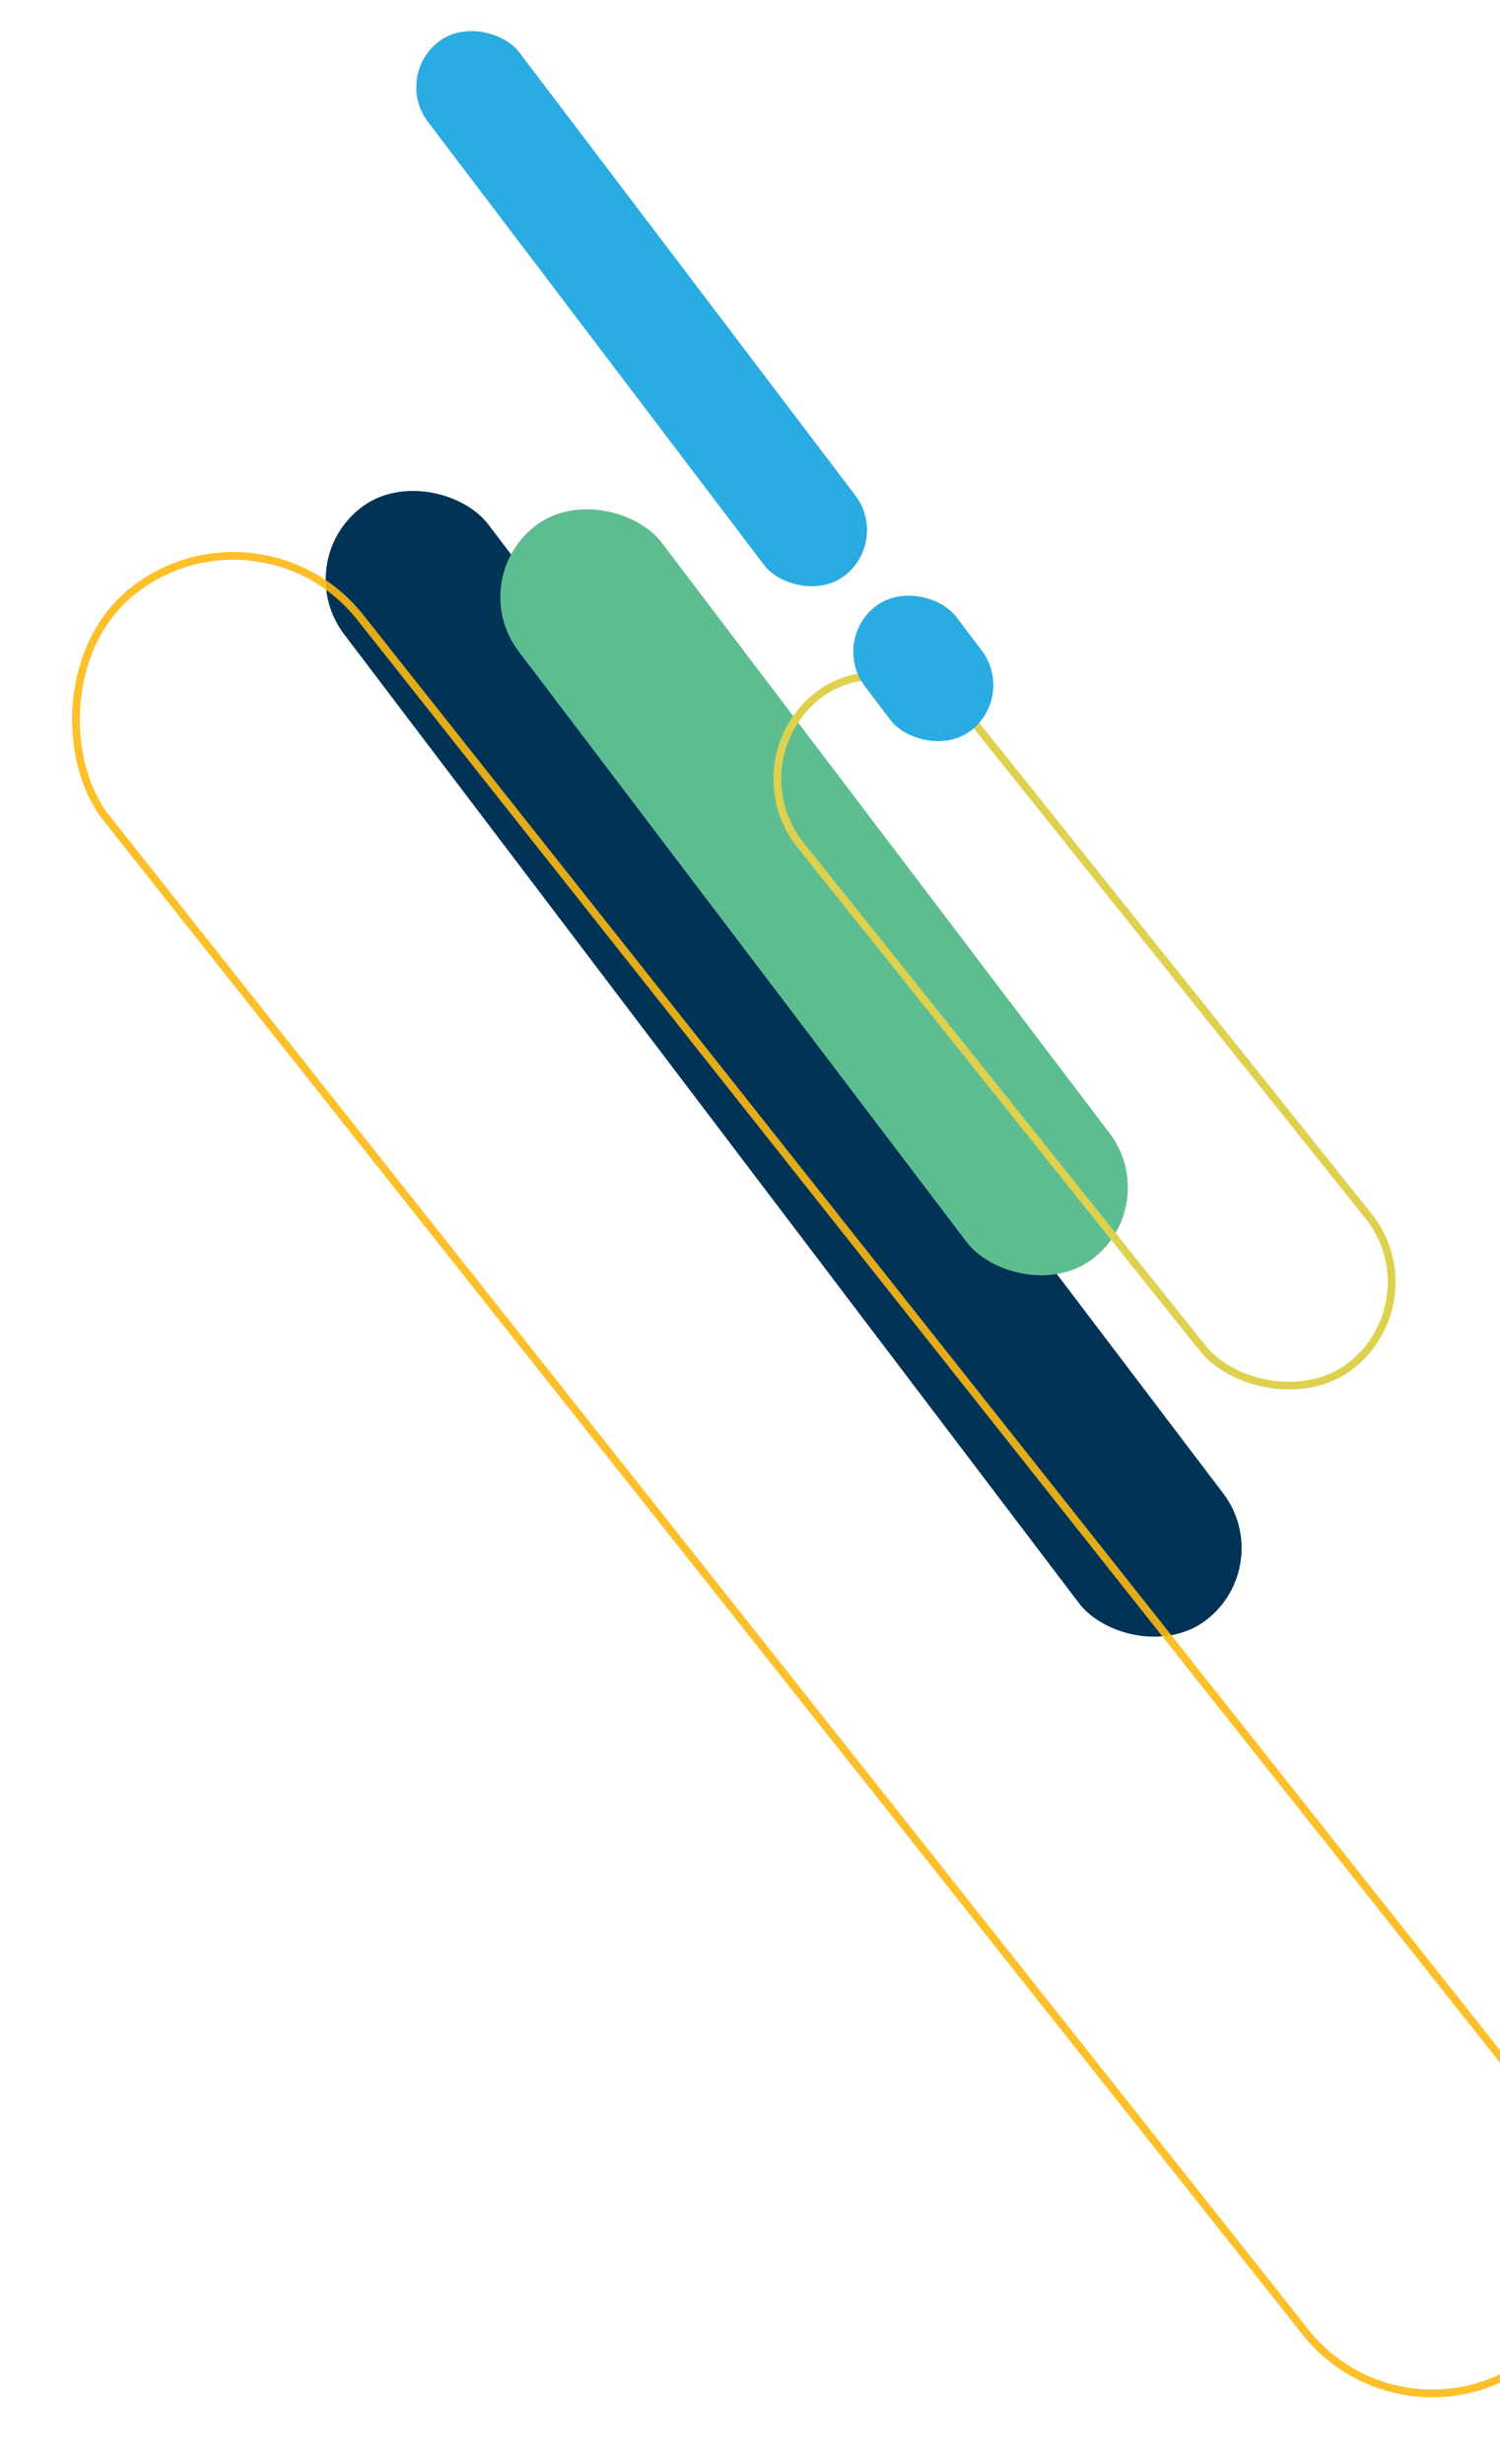 <svg width="193" height="317" viewBox="0 0 193 317" fill="none" xmlns="http://www.w3.org/2000/svg">
<rect x="37.227" y="72.303" width="23.322" height="179.737" rx="11.661" transform="rotate(-37.182 37.227 72.303)" fill="#003356"/>
<rect x="59.742" y="74.586" width="23.121" height="118.461" rx="11.56" transform="rotate(-37.182 59.742 74.586)" fill="#5EBD90"/>
<rect opacity="0.9" x="-0.081" y="0.702" width="41.629" height="290.032" rx="20.814" transform="matrix(-0.784 0.621 0.621 0.784 32.919 62.589)" stroke="#FDB913"/>
<rect x="94.488" y="98.065" width="27.28" height="110.172" rx="13.64" transform="rotate(-38.64 94.488 98.065)" stroke="#DED14F"/>
<rect x="50.598" y="9.791" width="14.768" height="86.302" rx="7.384" transform="rotate(-37.182 50.598 9.791)" fill="#2AACE2"/>
<rect x="106.828" y="82.424" width="14.768" height="20.148" rx="7.384" transform="rotate(-37.182 106.828 82.424)" fill="#2AACE2"/>
</svg>
